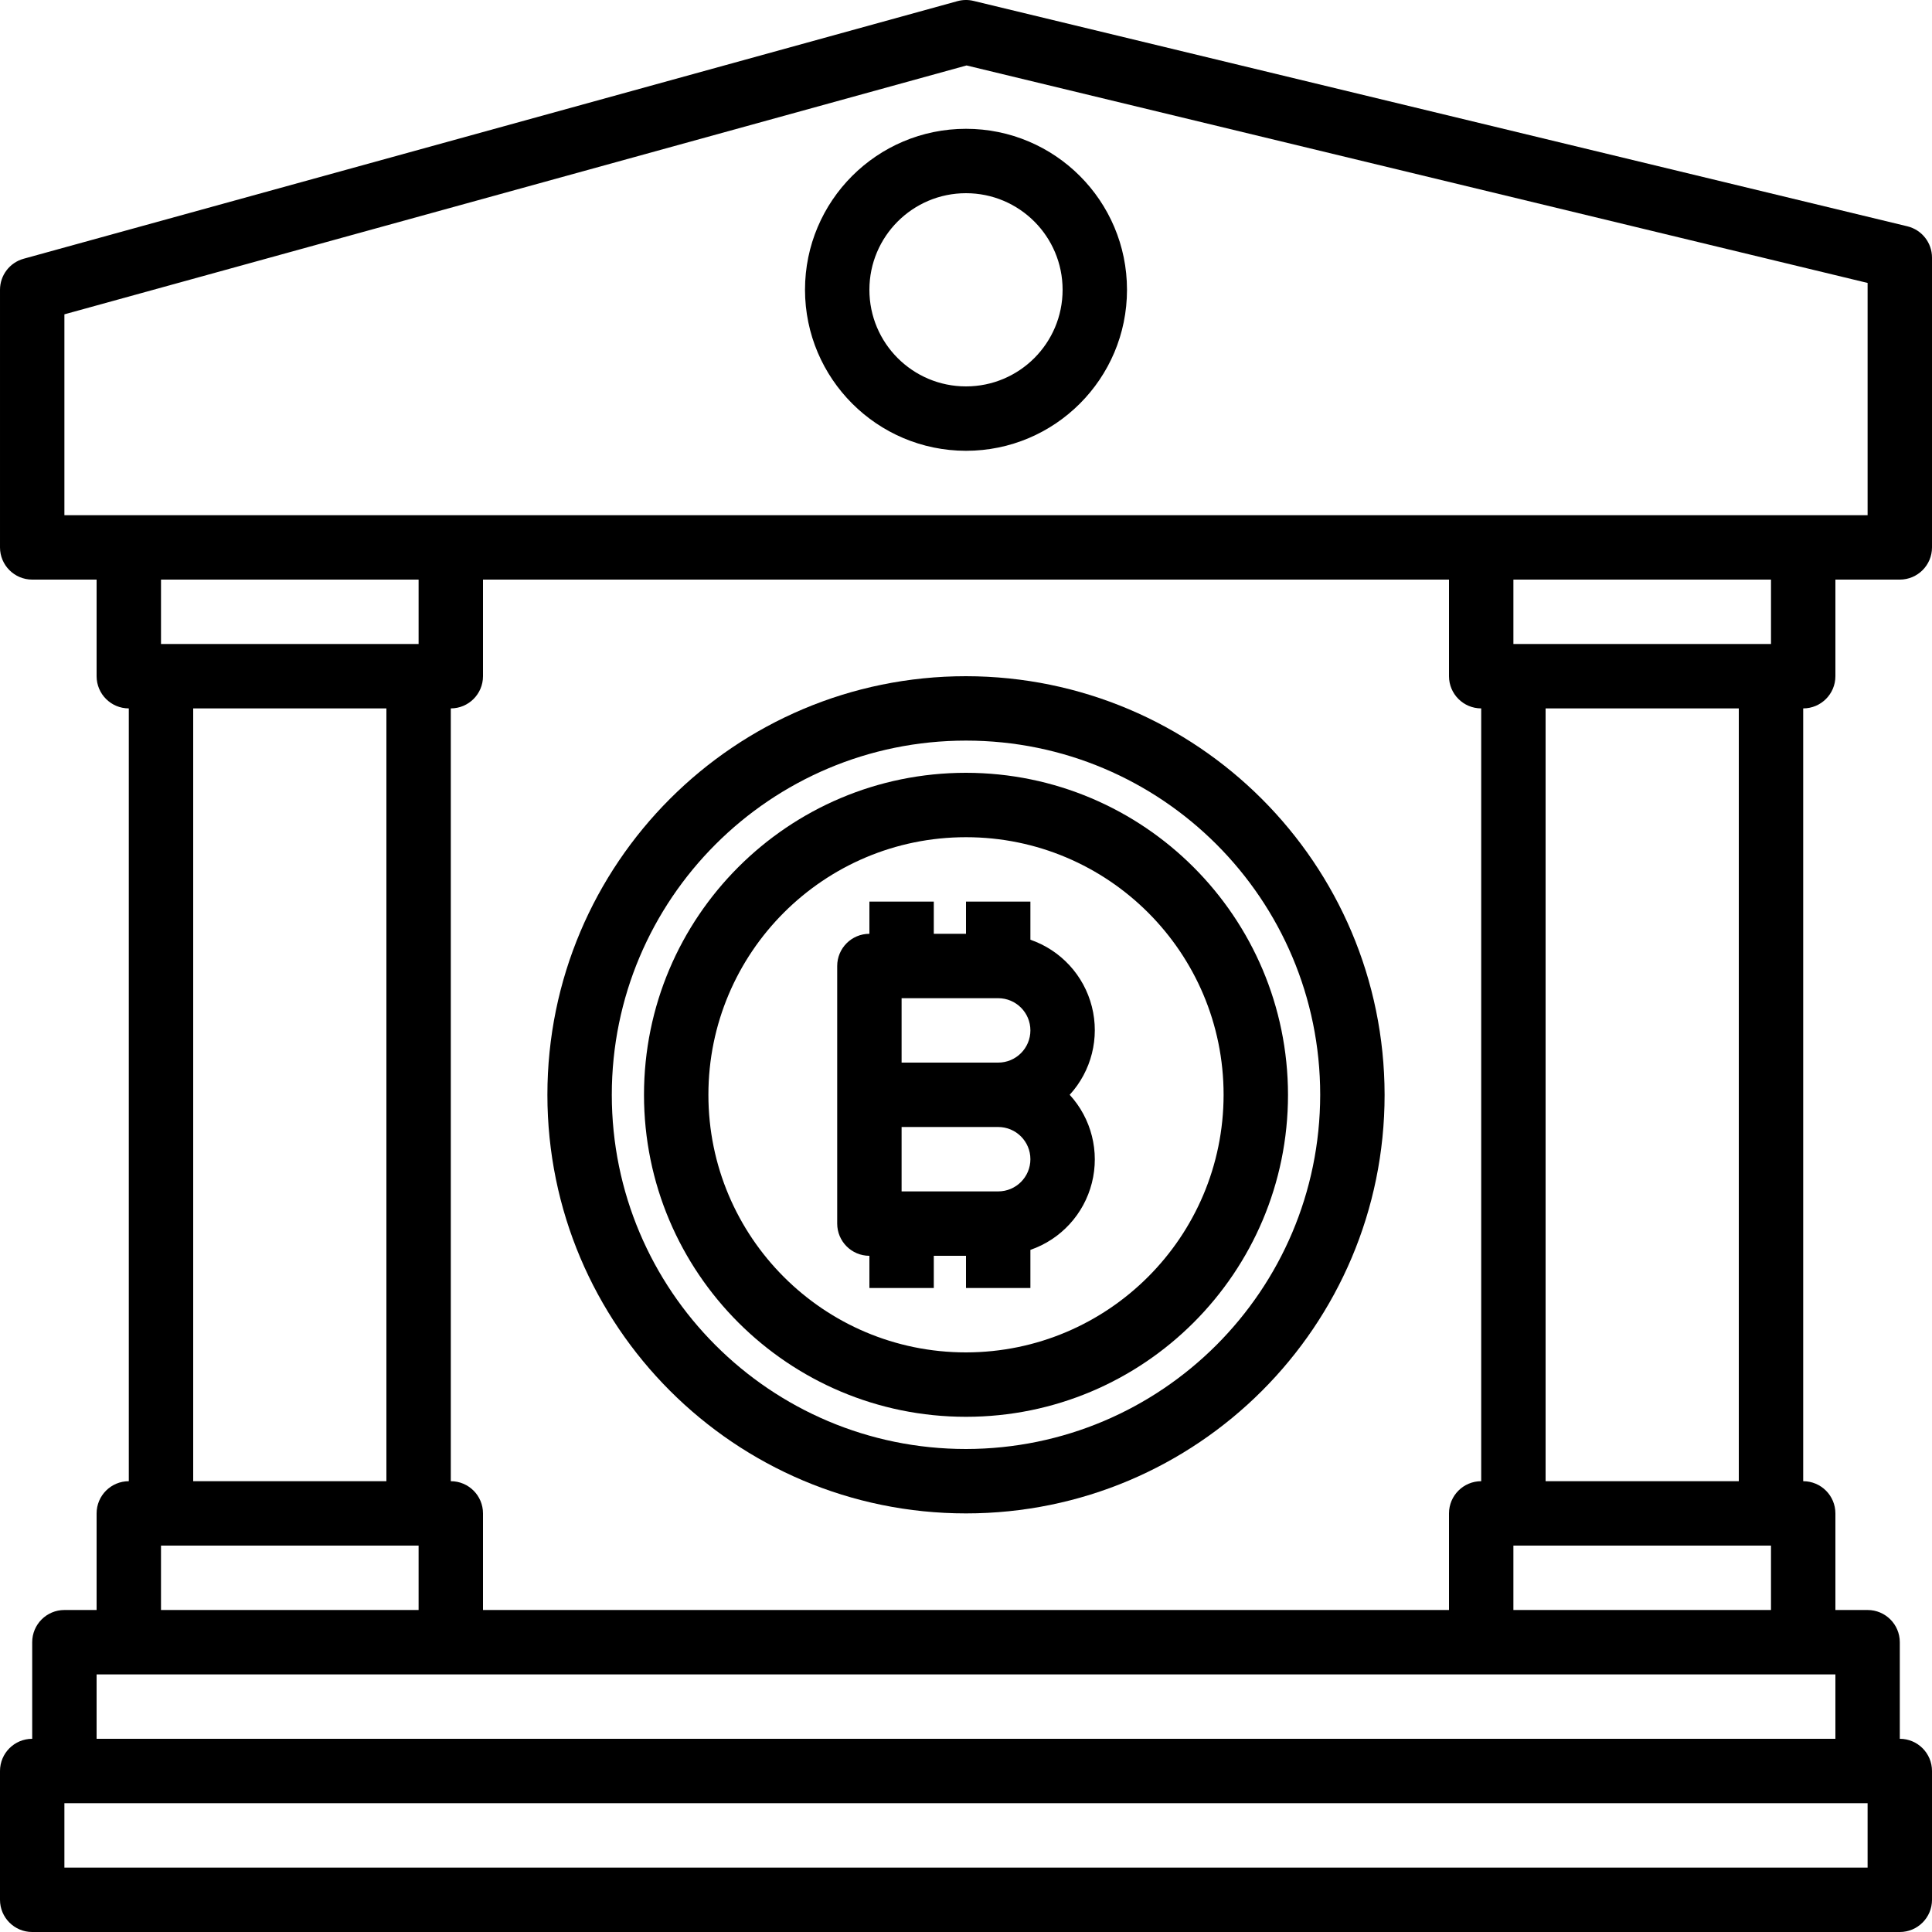 <svg height="480pt" viewBox="0 0 480 480" width="480pt" xmlns="http://www.w3.org/2000/svg"><path d="m456 168v-24h16c4.418 0 8-3.582 8-8v-72c0-3.699-2.535-6.91-6.129-7.777l-232-56c-1.316-.316-2.691-.297-4 .062l-232 64c-3.469.961-5.871 4.113-5.871 7.715v64c0 4.418 3.582 8 8 8h16v24c0 4.418 3.582 8 8 8v192c-4.418 0-8 3.582-8 8v24h-8c-4.418 0-8 3.582-8 8v24c-4.418 0-8 3.582-8 8v32c0 4.418 3.582 8 8 8h464c4.418 0 8-3.582 8-8v-32c0-4.418-3.582-8-8-8v-24c0-4.418-3.582-8-8-8h-8v-24c0-4.418-3.582-8-8-8v-192c4.418 0 8-3.582 8-8zm-16-8h-64v-16h64zm-72 208c-4.418 0-8 3.582-8 8v24h-240v-24c0-4.418-3.582-8-8-8v-192c4.418 0 8-3.582 8-8v-24h240v24c0 4.418 3.582 8 8 8zm-352-289.906 224.137-61.832 223.863 54.035v57.703h-448zm88 65.906v16h-64v-16zm-56 32h48v192h-48zm-8 208h64v16h-64zm424 80h-448v-16h448zm-440-32v-16h432v16zm352-32v-16h64v16zm56-32h-48v-192h48zm0 0"/><path d="m240 112c22.09 0 40-17.91 40-40 0-22.094-17.91-40-40-40s-40 17.906-40 40c.027 22.078 17.918 39.973 40 40zm0-64c13.254 0 24 10.746 24 24s-10.746 24-24 24-24-10.746-24-24 10.746-24 24-24zm0 0"/><path d="m240 192c-44.184 0-80 35.816-80 80s35.816 80 80 80 80-35.816 80-80c-.047-44.164-35.836-79.953-80-80zm0 144c-35.348 0-64-28.656-64-64 0-35.348 28.652-64 64-64s64 28.652 64 64c-.039 35.328-28.672 63.961-64 64zm0 0"/><path d="m256 233.473v-9.473h-16v8h-8v-8h-16v8c-4.418 0-8 3.582-8 8v64c0 4.418 3.582 8 8 8v8h16v-8h8v8h16v-9.473c7.566-2.617 13.309-8.867 15.273-16.633 1.969-7.762-.105-15.992-5.512-21.895 5.406-5.906 7.48-14.137 5.512-21.898-1.965-7.762-7.707-14.012-15.273-16.629zm-32 14.527h24c4.418 0 8 3.582 8 8s-3.582 8-8 8h-24zm24 48h-24v-16h24c4.418 0 8 3.582 8 8s-3.582 8-8 8zm0 0"/><path d="m240 168c-57.438 0-104 46.562-104 104s46.562 104 104 104 104-46.562 104-104c-.066-57.41-46.59-103.934-104-104zm0 192c-48.602 0-88-39.398-88-88s39.398-88 88-88 88 39.398 88 88c-.059 48.578-39.422 87.941-88 88zm0 0"/></svg>